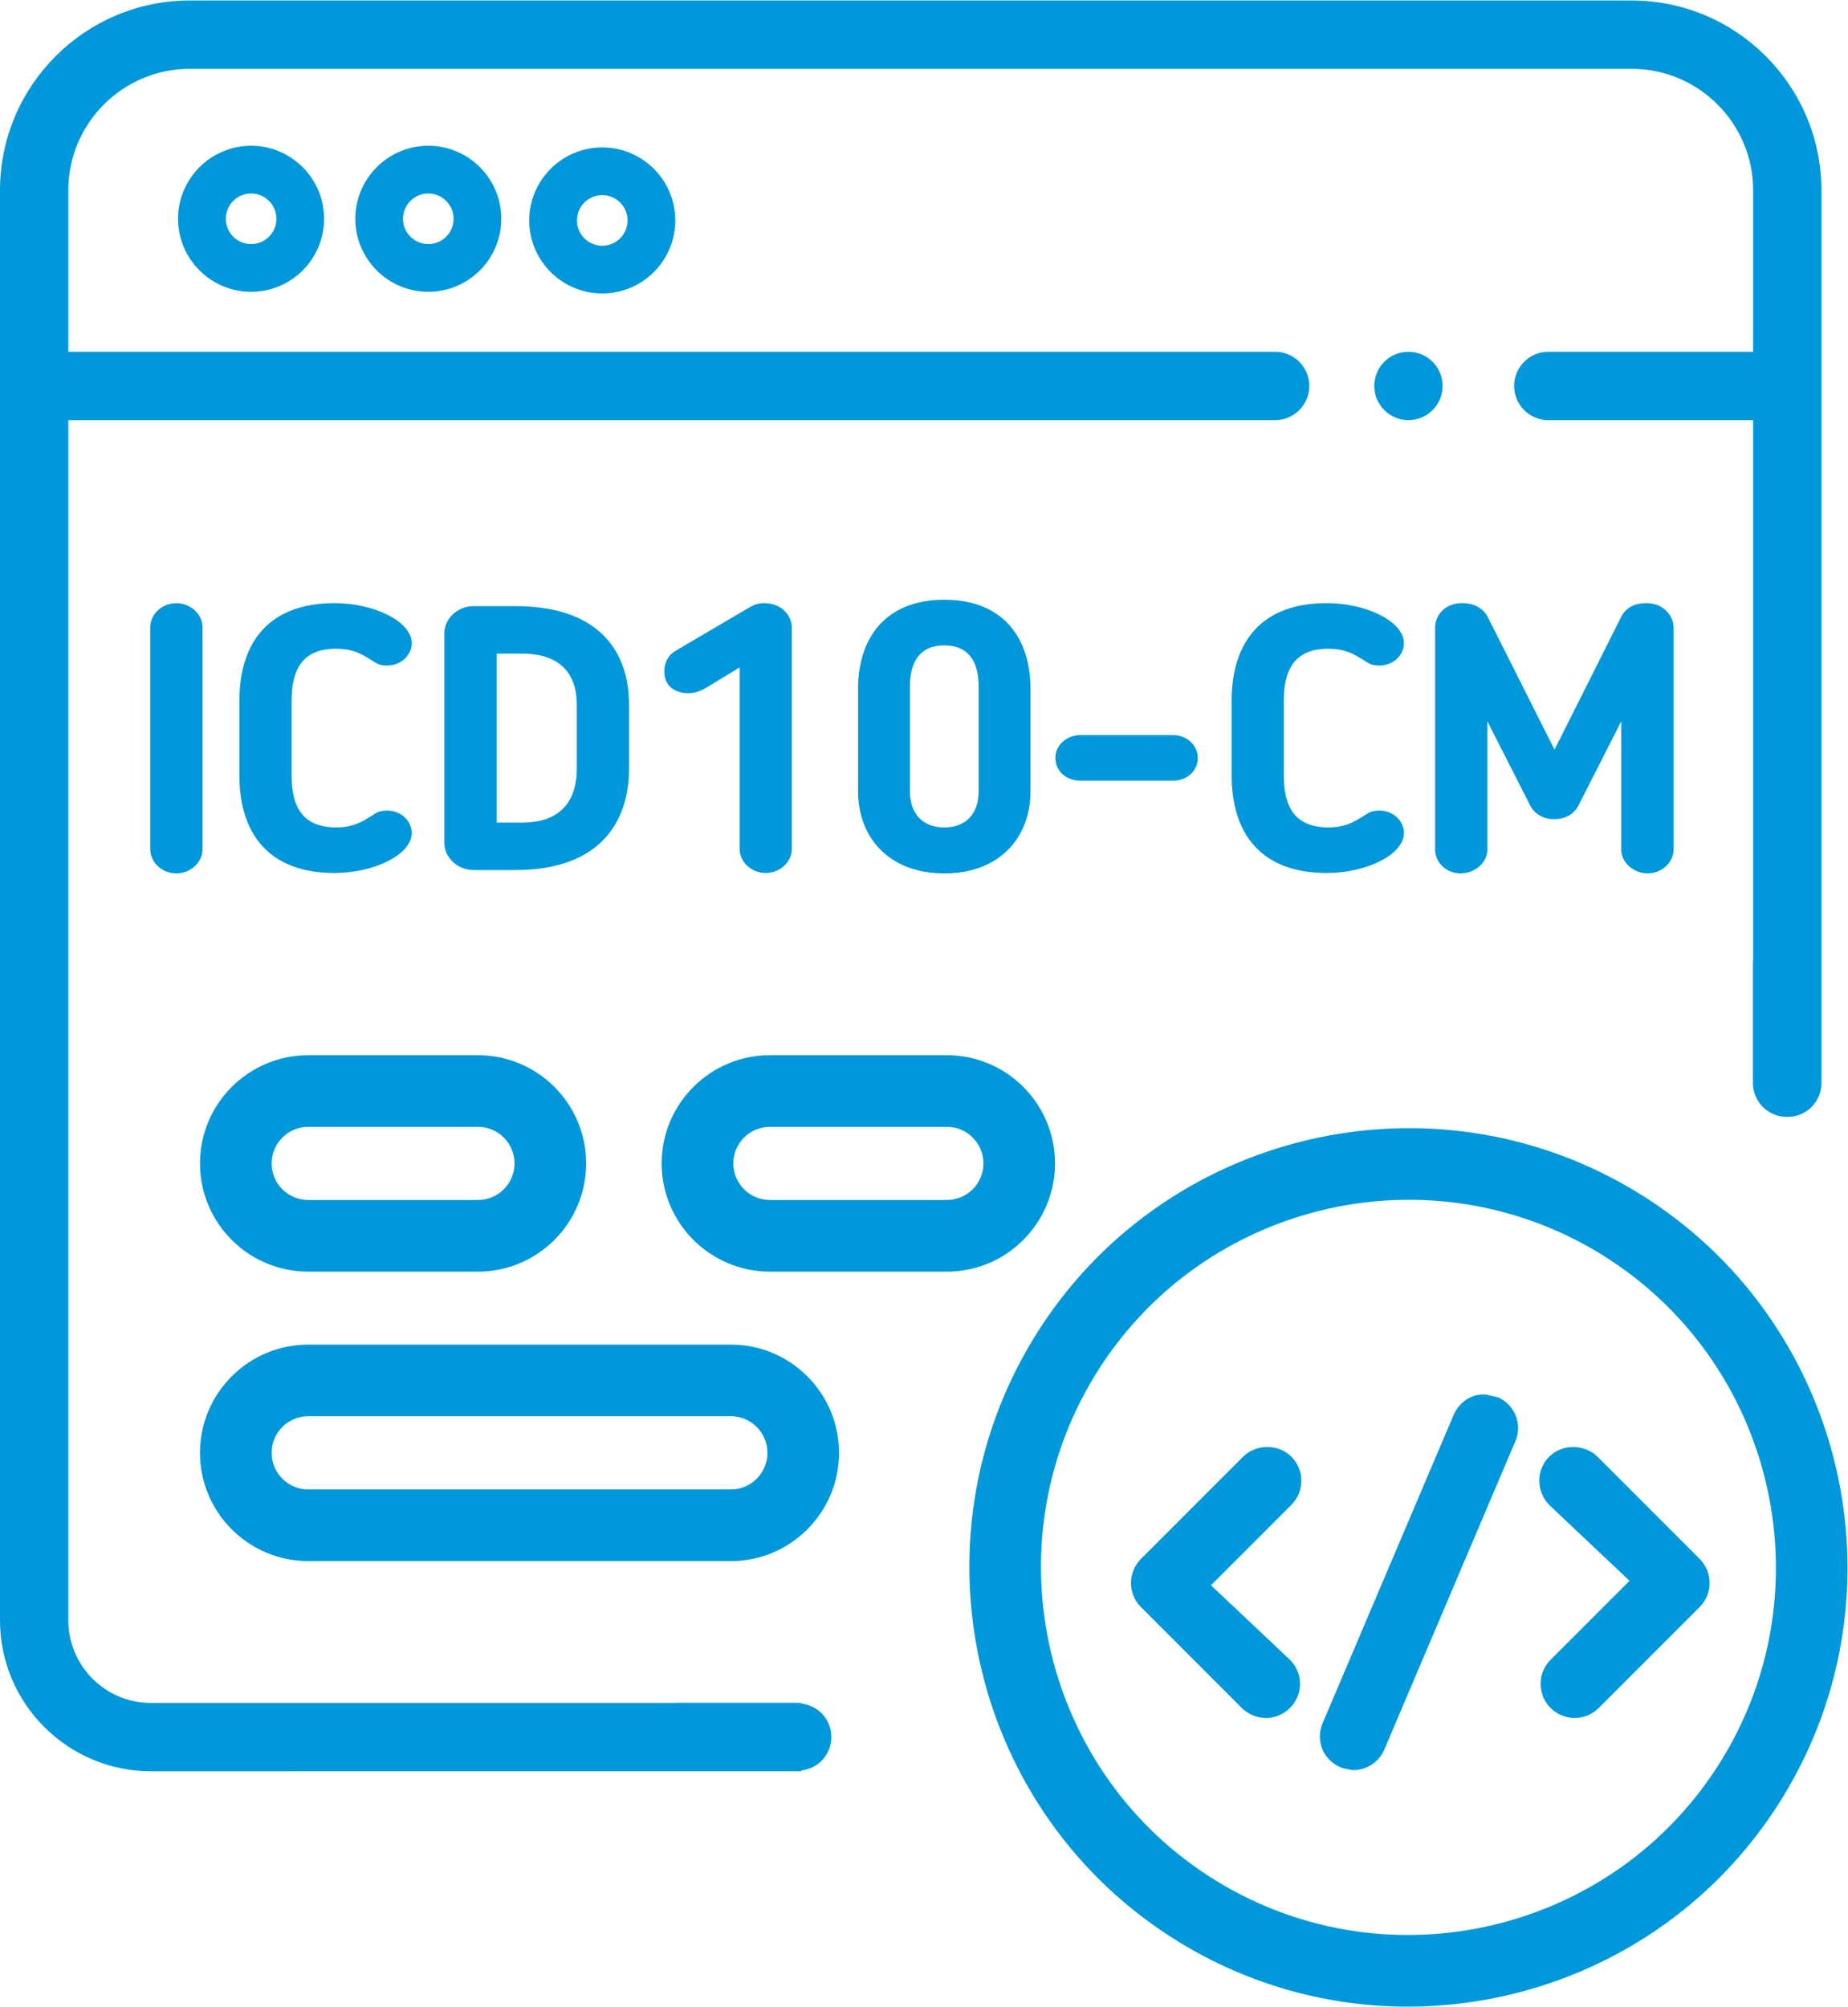 <?xml version="1.0" encoding="UTF-8" standalone="no"?>
<!-- Created with Inkscape (http://www.inkscape.org/) -->

<svg
   xmlns:dc="http://purl.org/dc/elements/1.1/"
   xmlns:cc="http://creativecommons.org/ns#"
   xmlns:rdf="http://www.w3.org/1999/02/22-rdf-syntax-ns#"
   xmlns:svg="http://www.w3.org/2000/svg"
   xmlns="http://www.w3.org/2000/svg"
   xmlns:sodipodi="http://sodipodi.sourceforge.net/DTD/sodipodi-0.dtd"
   xmlns:inkscape="http://www.inkscape.org/namespaces/inkscape"
   version="1.1"
   id="svg4469"
   xml:space="preserve"
   width="60"
   height="65.125"
   viewBox="0 0 60 65.125"
   sodipodi:docname="Resolve Symptoms to ICD10-CM Codes.svg"
   inkscape:version="0.92.3 (2405546, 2018-03-11)"><defs
     id="defs4473"><clipPath
       clipPathUnits="userSpaceOnUse"
       id="clipPath4485"><path
         d="M 0,48.844 H 45 V 0 H 0 Z"
         id="path4483"
         inkscape:connector-curvature="0" /></clipPath></defs><sodipodi:namedview
     pagecolor="#ffffff"
     bordercolor="#666666"
     borderopacity="1"
     objecttolerance="10"
     gridtolerance="10"
     guidetolerance="10"
     inkscape:pageopacity="0"
     inkscape:pageshadow="2"
     inkscape:window-width="697"
     inkscape:window-height="480"
     id="namedview4471"
     showgrid="false"
     inkscape:zoom="3.6237966"
     inkscape:cx="30"
     inkscape:cy="32.562534"
     inkscape:window-x="0"
     inkscape:window-y="0"
     inkscape:window-maximized="0"
     inkscape:current-layer="g4477" /><g
     id="g4477"
     inkscape:groupmode="layer"
     inkscape:label="Resolve Symptoms to ICD10-CM Codes"
     transform="matrix(1.333,0,0,-1.333,0,65.125)"><g
       id="g4479"><g
         id="g4481"
         clip-path="url(#clipPath4485)"><g
           id="g4487"
           transform="translate(4.296,34.171)"><path
             d="m 0,0 c -0.354,0 -0.636,-0.272 -0.636,-0.583 v -5.414 c 0,-0.31 0.282,-0.583 0.636,-0.583 0.346,0 0.637,0.273 0.637,0.583 v 5.414 C 0.637,-0.272 0.346,0 0,0"
             style="fill:#0098da;fill-opacity:1;fill-rule:nonzero;stroke:none"
             id="path4489"
             inkscape:connector-curvature="0" /></g><g
           id="g4491"
           transform="translate(8.192,33.062)"><path
             d="m 0,0 c 0.291,0 0.527,-0.073 0.755,-0.218 l 0.09,-0.055 c 0.118,-0.073 0.183,-0.137 0.391,-0.137 0.345,0 0.6,0.255 0.6,0.546 0,0.528 -0.918,0.974 -1.881,0.974 -1.59,0 -2.317,-0.946 -2.317,-2.384 v -1.803 c 0,-1.438 0.727,-2.384 2.317,-2.384 0.963,0 1.881,0.445 1.881,0.974 0,0.29 -0.255,0.546 -0.6,0.546 -0.208,0 -0.273,-0.064 -0.391,-0.136 L 0.755,-4.132 C 0.527,-4.278 0.291,-4.351 0,-4.351 c -0.817,0 -1.09,0.491 -1.09,1.274 v 1.803 C -1.09,-0.492 -0.817,0 0,0"
             style="fill:#0098da;fill-opacity:1;fill-rule:nonzero;stroke:none"
             id="path4493"
             inkscape:connector-curvature="0" /></g><g
           id="g4495"
           transform="translate(14.049,30.139)"><path
             d="m 0,0 c 0,-0.719 -0.336,-1.311 -1.335,-1.311 h -0.618 v 4.114 h 0.618 C -0.354,2.803 0,2.258 0,1.566 Z m 1.272,0 v 1.566 c 0,1.265 -0.709,2.393 -2.762,2.393 h -1.027 c -0.381,0 -0.708,-0.3 -0.708,-0.655 v -5.115 c 0,-0.355 0.327,-0.655 0.708,-0.655 h 1.027 c 2.063,0 2.762,1.183 2.762,2.466"
             style="fill:#0098da;fill-opacity:1;fill-rule:nonzero;stroke:none"
             id="path4497"
             inkscape:connector-curvature="0" /></g><g
           id="g4499"
           transform="translate(18.652,27.601)"><path
             d="m 0,0 c 0.345,0 0.635,0.273 0.635,0.583 v 5.378 c 0,0.346 -0.29,0.61 -0.672,0.61 -0.127,0 -0.227,-0.027 -0.354,-0.1 L -2.19,5.415 C -2.363,5.314 -2.472,5.142 -2.472,4.906 c 0,-0.392 0.309,-0.529 0.582,-0.529 0.208,0 0.363,0.082 0.536,0.192 l 0.717,0.437 V 0.583 C -0.637,0.273 -0.355,0 0,0"
             style="fill:#0098da;fill-opacity:1;fill-rule:nonzero;stroke:none"
             id="path4501"
             inkscape:connector-curvature="0" /></g><g
           id="g4503"
           transform="translate(23.836,32.151)"><path
             d="m 0,0 v -2.566 c 0,-0.52 -0.291,-0.875 -0.836,-0.875 -0.545,0 -0.836,0.355 -0.836,0.875 V 0 c 0,0.583 0.236,0.992 0.836,0.992 C -0.236,0.992 0,0.583 0,0 m -2.936,-0.064 v -2.502 c 0,-1.112 0.747,-1.994 2.1,-1.994 1.354,0 2.099,0.882 2.099,1.994 v 2.502 c 0,1.201 -0.636,2.167 -2.099,2.167 -1.463,0 -2.1,-0.966 -2.1,-2.167"
             style="fill:#0098da;fill-opacity:1;fill-rule:nonzero;stroke:none"
             id="path4505"
             inkscape:connector-curvature="0" /></g><g
           id="g4507"
           transform="translate(26.313,30.958)"><path
             d="m 0,0 c -0.345,0 -0.608,-0.254 -0.608,-0.554 0,-0.319 0.263,-0.555 0.608,-0.555 h 2.263 c 0.336,0 0.599,0.236 0.599,0.555 C 2.862,-0.254 2.599,0 2.263,0 Z"
             style="fill:#0098da;fill-opacity:1;fill-rule:nonzero;stroke:none"
             id="path4509"
             inkscape:connector-curvature="0" /></g><g
           id="g4511"
           transform="translate(32.359,33.062)"><path
             d="m 0,0 c 0.291,0 0.527,-0.073 0.755,-0.218 l 0.091,-0.055 c 0.118,-0.073 0.182,-0.137 0.39,-0.137 0.345,0 0.6,0.255 0.6,0.546 0,0.528 -0.917,0.974 -1.881,0.974 -1.59,0 -2.316,-0.946 -2.316,-2.384 v -1.803 c 0,-1.438 0.726,-2.384 2.316,-2.384 0.964,0 1.881,0.445 1.881,0.974 0,0.29 -0.255,0.546 -0.6,0.546 -0.208,0 -0.272,-0.064 -0.39,-0.136 L 0.755,-4.132 C 0.527,-4.278 0.291,-4.351 0,-4.351 c -0.816,0 -1.09,0.491 -1.09,1.274 v 1.803 C -1.09,-0.492 -0.816,0 0,0"
             style="fill:#0098da;fill-opacity:1;fill-rule:nonzero;stroke:none"
             id="path4513"
             inkscape:connector-curvature="0" /></g><g
           id="g4515"
           transform="translate(40.134,27.592)"><path
             d="m 0,0 c 0.337,0 0.628,0.264 0.628,0.572 v 5.407 c 0,0.328 -0.282,0.601 -0.655,0.601 -0.255,0 -0.499,-0.082 -0.626,-0.346 L -2.271,3.012 -3.888,6.225 C -4.006,6.461 -4.234,6.58 -4.524,6.58 -4.896,6.58 -5.179,6.325 -5.179,5.979 V 0.572 C -5.179,0.264 -4.905,0 -4.561,0 c 0.354,0 0.654,0.264 0.654,0.572 V 3.703 L -2.87,1.665 c 0.117,-0.236 0.345,-0.346 0.59,-0.346 0.254,0 0.481,0.11 0.599,0.346 l 1.036,2.038 V 0.572 C -0.645,0.264 -0.345,0 0,0"
             style="fill:#0098da;fill-opacity:1;fill-rule:nonzero;stroke:none"
             id="path4517"
             inkscape:connector-curvature="0" /></g><g
           id="g4519"
           transform="translate(35.137,39.459)"><path
             d="m 0,0 c 0,0.459 -0.372,0.832 -0.831,0.832 h -0.003 c -0.459,0 -0.83,-0.373 -0.83,-0.832 0,-0.459 0.373,-0.832 0.833,-0.832 C -0.372,-0.832 0,-0.459 0,0"
             style="fill:#0098da;fill-opacity:1;fill-rule:nonzero;stroke:none"
             id="path4521"
             inkscape:connector-curvature="0" /></g><g
           id="g4523"
           transform="translate(6.732,43.529)"><path
             d="m 0,0 c 0,-0.34 -0.276,-0.616 -0.616,-0.616 -0.34,0 -0.616,0.276 -0.616,0.616 0,0.339 0.276,0.616 0.616,0.616 C -0.276,0.616 0,0.339 0,0 m -2.395,0 c 0,-0.98 0.798,-1.778 1.779,-1.778 0.98,0 1.778,0.798 1.778,1.778 0,0.98 -0.798,1.778 -1.778,1.778 C -1.597,1.778 -2.395,0.98 -2.395,0"
             style="fill:#0098da;fill-opacity:1;fill-rule:nonzero;stroke:none"
             id="path4525"
             inkscape:connector-curvature="0" /></g><g
           id="g4527"
           transform="translate(11.048,43.529)"><path
             d="m 0,0 c 0,-0.34 -0.276,-0.616 -0.616,-0.616 -0.34,0 -0.616,0.276 -0.616,0.616 0,0.339 0.276,0.616 0.616,0.616 C -0.276,0.616 0,0.339 0,0 m -2.394,0 c 0,-0.98 0.798,-1.778 1.778,-1.778 0.981,0 1.778,0.798 1.778,1.778 0,0.98 -0.797,1.778 -1.778,1.778 -0.98,0 -1.778,-0.798 -1.778,-1.778"
             style="fill:#0098da;fill-opacity:1;fill-rule:nonzero;stroke:none"
             id="path4529"
             inkscape:connector-curvature="0" /></g><g
           id="g4531"
           transform="translate(15.285,43.489)"><path
             d="m 0,0 c 0,-0.34 -0.276,-0.616 -0.616,-0.616 -0.34,0 -0.616,0.276 -0.616,0.616 0,0.34 0.276,0.616 0.616,0.616 C -0.276,0.616 0,0.34 0,0 m -2.395,0 c 0,-0.98 0.798,-1.778 1.779,-1.778 0.98,0 1.779,0.798 1.779,1.778 0,0.981 -0.799,1.778 -1.779,1.778 -0.981,0 -1.779,-0.797 -1.779,-1.778"
             style="fill:#0098da;fill-opacity:1;fill-rule:nonzero;stroke:none"
             id="path4533"
             inkscape:connector-curvature="0" /></g><g
           id="g4535"
           transform="translate(41.932,6.005)"><path
             d="m 0,0 c -2.587,-4.203 -8.111,-5.521 -12.316,-2.937 -4.205,2.587 -5.523,8.112 -2.937,12.317 1.689,2.746 4.632,4.26 7.641,4.26 1.599,0 3.216,-0.428 4.675,-1.324 C 1.268,9.729 2.585,4.205 0,0 m -2.022,13.802 c -5.024,3.089 -11.626,1.515 -14.717,-3.508 -3.09,-5.025 -1.517,-11.626 3.508,-14.716 1.744,-1.072 3.676,-1.583 5.586,-1.583 3.596,0 7.114,1.81 9.13,5.091 3.09,5.025 1.517,11.626 -3.507,14.716"
             style="fill:#0098da;fill-opacity:1;fill-rule:nonzero;stroke:none"
             id="path4537"
             inkscape:connector-curvature="0" /></g><g
           id="g4539"
           transform="translate(31.696,12.805)"><path
             d="M 0,0 C 0,0.223 -0.088,0.43 -0.244,0.586 -0.557,0.9 -1.103,0.899 -1.416,0.587 l -2.492,-2.492 c -0.155,-0.158 -0.241,-0.366 -0.241,-0.586 0,-0.222 0.086,-0.43 0.243,-0.586 l 2.457,-2.458 c 0.158,-0.155 0.366,-0.241 0.587,-0.241 0.219,0 0.426,0.086 0.585,0.243 0.158,0.156 0.245,0.365 0.245,0.587 0,0.223 -0.088,0.432 -0.251,0.592 l -1.917,1.808 1.956,1.957 C -0.086,-0.432 0,-0.223 0,0"
             style="fill:#0098da;fill-opacity:1;fill-rule:nonzero;stroke:none"
             id="path4541"
             inkscape:connector-curvature="0" /></g><g
           id="g4543"
           transform="translate(37.734,13.391)"><path
             d="m 0,0 c -0.323,-0.323 -0.323,-0.85 0.006,-1.182 l 1.95,-1.841 -1.923,-1.922 c -0.157,-0.157 -0.243,-0.366 -0.243,-0.588 0,-0.223 0.087,-0.431 0.244,-0.588 0.157,-0.155 0.365,-0.241 0.585,-0.241 0.22,0 0.429,0.086 0.587,0.243 l 2.456,2.456 c 0.158,0.156 0.244,0.364 0.244,0.586 0,0.221 -0.086,0.429 -0.241,0.586 L 1.172,0.002 C 0.856,0.313 0.313,0.313 0,0"
             style="fill:#0098da;fill-opacity:1;fill-rule:nonzero;stroke:none"
             id="path4545"
             inkscape:connector-curvature="0" /></g><g
           id="g4547"
           transform="translate(36.48,14.838)"><path
             d="M 0,0 -0.289,0.064 C -0.629,0.096 -0.94,-0.119 -1.074,-0.43 l -3.194,-7.512 c -0.085,-0.201 -0.086,-0.422 -0.004,-0.627 0.084,-0.202 0.239,-0.361 0.49,-0.461 l 0.234,-0.048 c 0.011,-0.001 0.021,-0.001 0.031,-0.001 0.325,0 0.624,0.196 0.753,0.497 l 3.193,7.509 c 0.087,0.2 0.09,0.423 0.008,0.626 C 0.355,-0.244 0.2,-0.085 0,0"
             style="fill:#0098da;fill-opacity:1;fill-rule:nonzero;stroke:none"
             id="path4549"
             inkscape:connector-curvature="0" /></g><g
           id="g4551"
           transform="translate(19.518,7.38)"><path
             d="m 0,0 v 0.015 h -0.072 c -0.008,0 -0.014,0.004 -0.022,0.004 H -3.07 V 0.015 h -12.772 c -1.11,0 -2.012,0.902 -2.012,2.011 V 31.247 H 11.54 c 0.459,0 0.832,0.373 0.832,0.832 0,0.46 -0.373,0.832 -0.832,0.832 h -29.394 v 3.931 c 0,1.631 1.327,2.958 2.958,2.958 h 35.121 c 1.63,0 2.958,-1.327 2.958,-2.958 v -3.931 h -4.99 c -0.459,0 -0.832,-0.372 -0.832,-0.832 0,-0.459 0.373,-0.832 0.832,-0.832 h 4.99 V 18.083 h -0.005 v -2.977 c 0,-0.454 0.369,-0.823 0.824,-0.823 h 0.02 c 0.456,0 0.824,0.369 0.824,0.823 v 0.008 2.969 18.76 c 0,2.548 -2.074,4.621 -4.621,4.621 h -35.121 c -2.548,0 -4.622,-2.073 -4.622,-4.622 V 2.026 c 0,-2.026 1.649,-3.675 3.675,-3.675 H -3.07 -0.094 0 v 0.019 c 0.409,0.049 0.729,0.383 0.729,0.805 v 0.02 C 0.729,-0.383 0.409,-0.049 0,0"
             style="fill:#0098da;fill-opacity:1;fill-rule:nonzero;stroke:none"
             id="path4553"
             inkscape:connector-curvature="0" /></g><g
           id="g4555"
           transform="translate(17.802,12.592)"><path
             d="m 0,0 h -10.294 c -0.492,0 -0.892,0.4 -0.892,0.892 0,0.491 0.4,0.891 0.892,0.891 H 0 c 0.49,0 0.89,-0.4 0.89,-0.891 C 0.89,0.4 0.49,0 0,0 m 0,3.527 h -10.294 c -1.455,0 -2.637,-1.181 -2.637,-2.635 0,-1.454 1.182,-2.636 2.637,-2.636 H 0 c 1.453,0 2.634,1.182 2.634,2.636 0,1.454 -1.181,2.635 -2.634,2.635"
             style="fill:#0098da;fill-opacity:1;fill-rule:nonzero;stroke:none"
             id="path4557"
             inkscape:connector-curvature="0" /></g><g
           id="g4559"
           transform="translate(7.507,21.421)"><path
             d="m 0,0 h 4.134 c 0.491,0 0.891,-0.4 0.891,-0.891 0,-0.491 -0.4,-0.89 -0.891,-0.89 H 0 c -0.491,0 -0.891,0.399 -0.891,0.89 C -0.891,-0.4 -0.491,0 0,0 m 0,-3.526 h 4.134 c 1.454,0 2.636,1.182 2.636,2.635 0,1.453 -1.182,2.635 -2.636,2.635 L 0,1.744 c -1.454,0 -2.636,-1.182 -2.636,-2.635 0,-1.453 1.182,-2.635 2.636,-2.635"
             style="fill:#0098da;fill-opacity:1;fill-rule:nonzero;stroke:none"
             id="path4561"
             inkscape:connector-curvature="0" /></g><g
           id="g4563"
           transform="translate(23.063,19.64)"><path
             d="m 0,0 h -4.311 c -0.491,0 -0.891,0.399 -0.891,0.891 0,0.49 0.4,0.89 0.891,0.89 H 0 c 0.491,0 0.89,-0.4 0.89,-0.89 C 0.89,0.399 0.491,0 0,0 M 2.634,0.891 C 2.634,2.344 1.453,3.525 0,3.525 h -4.311 c -1.454,0 -2.636,-1.181 -2.636,-2.634 0,-1.453 1.182,-2.636 2.636,-2.636 H 0 c 1.453,0 2.634,1.183 2.634,2.636"
             style="fill:#0098da;fill-opacity:1;fill-rule:nonzero;stroke:none"
             id="path4565"
             inkscape:connector-curvature="0" /></g></g></g></g></svg>